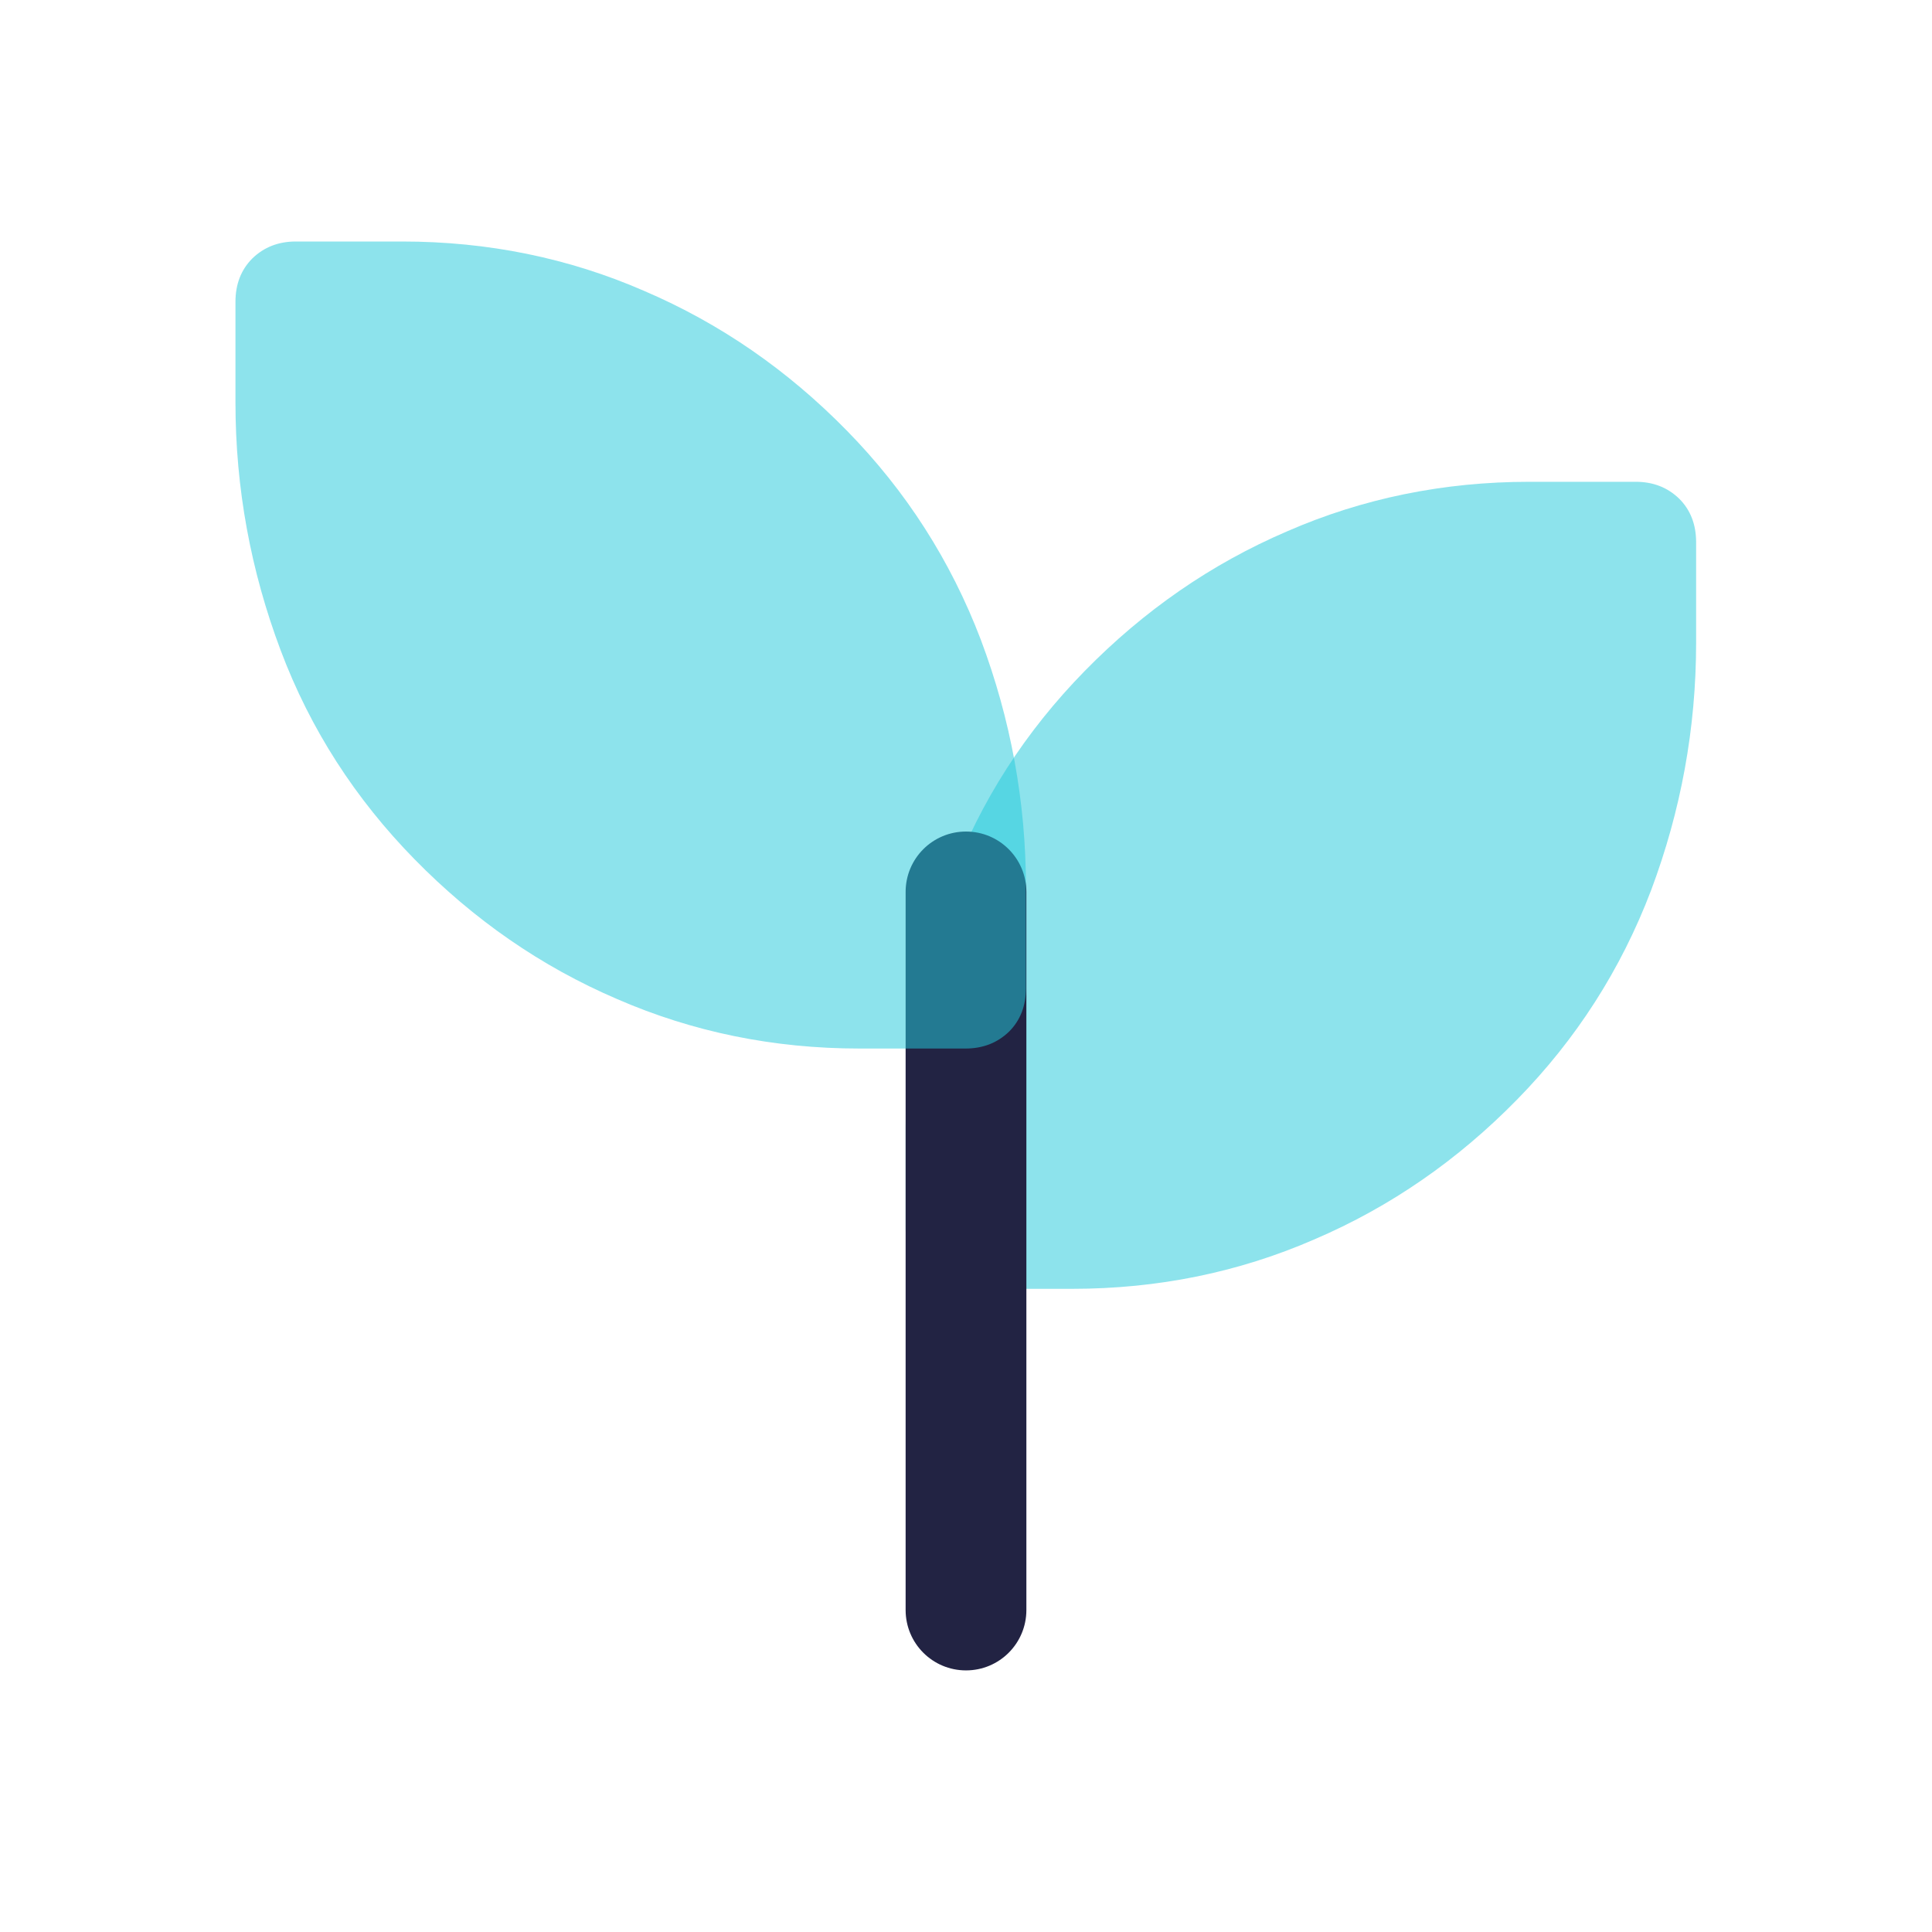 <svg width="32" height="32" viewBox="0 0 32 32" fill="none" xmlns="http://www.w3.org/2000/svg">
<path opacity="0.52" d="M27.347 14.747C26.847 16.06 26.107 17.213 25.127 18.213C24.147 19.213 23.033 19.987 21.773 20.527C20.52 21.073 19.18 21.347 17.76 21.347H16C15.713 21.347 15.473 21.253 15.28 21.067C15.093 20.88 15 20.64 15 20.347V18.68C15 17.26 15.253 15.893 15.747 14.58C16.24 13.267 16.987 12.113 17.967 11.113C18.947 10.113 20.06 9.34 21.32 8.8C22.573 8.253 23.913 7.98 25.333 7.98H27.093C27.38 7.98 27.62 8.073 27.813 8.26C28 8.447 28.093 8.687 28.093 8.98V10.647C28.093 12.067 27.84 13.433 27.347 14.747Z" fill="#25CBDB"/>
<path d="M16 27.667C15.447 27.667 15 27.22 15 26.667V14.773C15 14.22 15.447 13.773 16 13.773C16.553 13.773 17 14.22 17 14.773V26.667C17 27.22 16.553 27.667 16 27.667Z" fill="#222343"/>
<path opacity="0.52" d="M16.247 10.6C15.747 9.287 15.007 8.133 14.027 7.133C13.047 6.133 11.933 5.36 10.673 4.82C9.42 4.273 8.08 4 6.66 4H4.9C4.613 4 4.373 4.093 4.18 4.28C3.993 4.467 3.9 4.707 3.9 5V6.667C3.9 8.087 4.153 9.453 4.647 10.767C5.14 12.08 5.887 13.233 6.867 14.233C7.847 15.233 8.96 16.007 10.22 16.547C11.473 17.093 12.813 17.367 14.233 17.367H15.993C16.28 17.367 16.52 17.273 16.713 17.087C16.9 16.9 16.993 16.66 16.993 16.367V14.7C16.993 13.28 16.74 11.913 16.247 10.6Z" fill="#25CBDB"/>
</svg>
